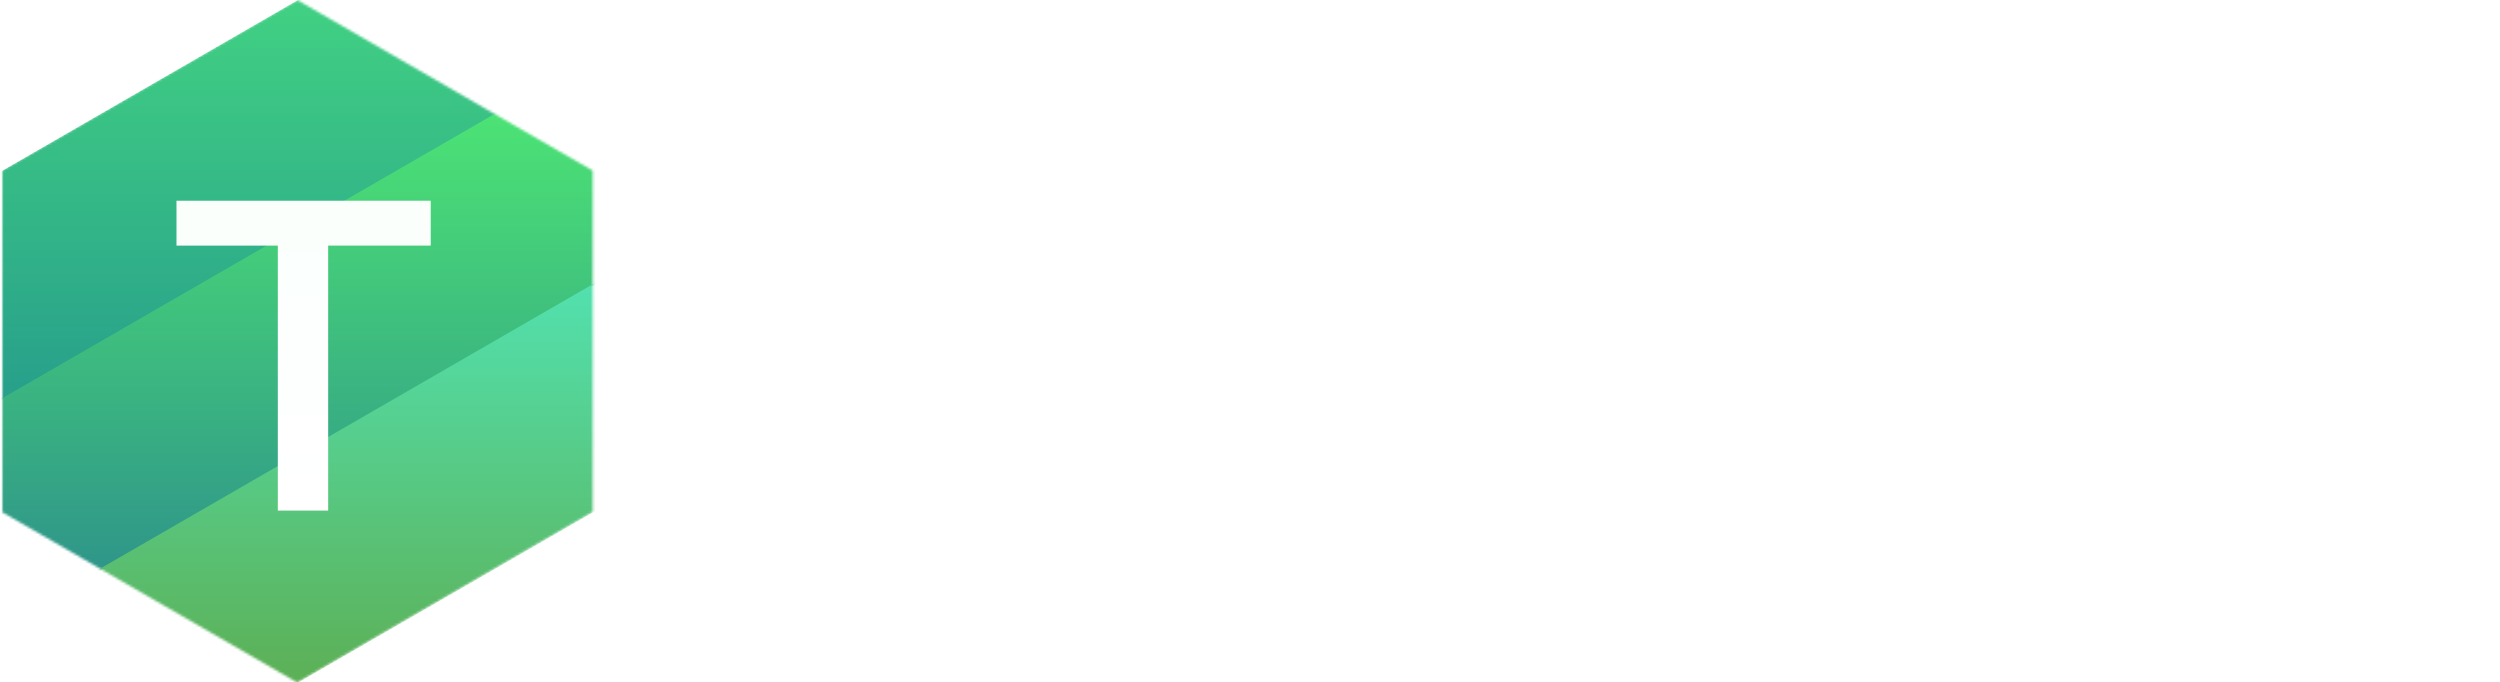 <?xml version="1.0" encoding="UTF-8" standalone="no"?>
<svg width="1022px" height="279px" viewBox="0 0 1022 279" version="1.1" xmlns="http://www.w3.org/2000/svg" xmlns:xlink="http://www.w3.org/1999/xlink" xmlns:sketch="http://www.bohemiancoding.com/sketch/ns">
    <!-- Generator: Sketch 3.1 (8751) - http://www.bohemiancoding.com/sketch -->
    <title>Group</title>
    <desc>Created with Sketch.</desc>
    <defs>
        <polygon id="path-1" points="120.5 0 241.311 69.75 241.311 209.25 120.5 279 -0.311 209.25 -0.311 69.75 "></polygon>
        <linearGradient x1="50%" y1="0%" x2="50%" y2="98.838%" id="linearGradient-3">
            <stop stop-color="#50ED7E" offset="0%"></stop>
            <stop stop-color="#21938D" offset="100%"></stop>
        </linearGradient>
        <linearGradient x1="50%" y1="0%" x2="50%" y2="100%" id="linearGradient-4">
            <stop stop-color="#50ED72" offset="0%"></stop>
            <stop stop-color="#217193" offset="100%"></stop>
        </linearGradient>
        <linearGradient x1="50%" y1="0%" x2="50%" y2="100%" id="linearGradient-5">
            <stop stop-color="#50EDC5" offset="0%"></stop>
            <stop stop-color="#629321" offset="100%"></stop>
        </linearGradient>
        <linearGradient x1="50%" y1="0%" x2="50%" y2="100%" id="linearGradient-6">
            <stop stop-color="#FAFFFC" offset="0%"></stop>
            <stop stop-color="#FFFFFF" offset="98.667%"></stop>
        </linearGradient>
        <filter x="-50%" y="-50%" width="200%" height="200%" filterUnits="objectBoundingBox" id="filter-7">
            <feOffset dx="2" dy="2" in="SourceAlpha" result="shadowOffsetOuter1"></feOffset>
            <feGaussianBlur stdDeviation="1" in="shadowOffsetOuter1" result="shadowBlurOuter1"></feGaussianBlur>
            <feColorMatrix values="0 0 0 0 0   0 0 0 0 0   0 0 0 0 0  0 0 0 0 0" in="shadowBlurOuter1" type="matrix" result="shadowMatrixOuter1"></feColorMatrix>
            <feMerge>
                <feMergeNode in="shadowMatrixOuter1"></feMergeNode>
                <feMergeNode in="SourceGraphic"></feMergeNode>
            </feMerge>
        </filter>
    </defs>
    <g id="Page-1" stroke="none" stroke-width="1" fill="none" fill-rule="evenodd" sketch:type="MSPage">
        <g id="Group" sketch:type="MSLayerGroup" transform="translate(-21, 0)">
            <g id="New-Mask-Group-+-T" transform="translate(22, 0)">
                <g id="New-Mask-Group">
                    <mask id="mask-2" sketch:name="Mask" fill="white">
                        <use xlink:href="#path-1"></use>
                    </mask>
                    <use id="Mask" sketch:type="MSShapeGroup" xlink:href="#path-1"></use>
                    <path d="M-116.875,137.246 L-76.458,207.249 L326.483,-25.389 L286.066,-95.392 L-116.875,137.246 Z" id="Rectangle-3" fill="url(#linearGradient-3)" sketch:type="MSShapeGroup" mask="url(#mask-2)"></path>
                    <path d="M-156.646,253.19 L-116.23,323.193 L286.711,90.555 L246.294,20.552 L-156.646,253.19 Z" id="Rectangle-4" fill="url(#linearGradient-4)" sketch:type="MSShapeGroup" mask="url(#mask-2)"></path>
                    <path d="M-88.544,306.632 L-48.128,376.635 L354.813,143.997 L314.397,73.994 L-88.544,306.632 Z" id="Rectangle-5" fill="url(#linearGradient-5)" sketch:type="MSShapeGroup" mask="url(#mask-2)"></path>
                </g>
                <path d="M69.15,80.058 L173.076,80.058 L173.076,98.402 L131.157,98.402 L131.157,206.728 L110.571,206.728 L110.571,98.402 L69.15,98.402 L69.15,80.058 Z" id="T" fill="url(#linearGradient-6)" filter="url(#filter-7)" sketch:type="MSShapeGroup"></path>
                <path d="M318.15,80.058 L422.076,80.058 L422.076,98.402 L380.157,98.402 L380.157,206.728 L359.571,206.728 L359.571,98.402 L318.15,98.402 L318.15,80.058 Z M447.145,122.89 L464.825,182.406 C466.43,187.829 468.256,190.541 470.304,190.541 C472.739,190.541 474.758,188.466 476.363,184.315 L481.344,171.283 L467.398,122.89 L484.415,122.89 L499.19,173.524 C501.459,181.327 503.313,186.197 504.752,188.134 C505.527,189.075 506.523,189.545 507.74,189.545 C510.95,189.545 513.44,186.501 515.211,180.414 L532.062,122.89 L549.244,122.89 L532.892,177.675 C530.069,187.138 528.243,192.755 527.413,194.525 C523.539,202.771 516.871,206.894 507.408,206.894 C502.428,206.894 498.305,205.593 495.04,202.992 C493.546,201.775 491.664,199.672 489.396,196.684 C486.795,200.391 484.111,203.006 481.344,204.528 C478.577,206.05 475.146,206.811 471.051,206.811 C465.296,206.811 460.481,205.123 456.607,201.747 C453.232,198.814 450.852,194.94 449.469,190.126 L429.879,122.89 L447.145,122.89 Z M574.479,172.694 L574.479,183.485 C574.479,186.584 574.977,188.632 575.973,189.628 C577.19,190.845 580.04,191.454 584.522,191.454 L639.142,191.454 L639.142,207.143 L579.957,207.143 C573.04,207.143 568.253,206.174 565.597,204.237 C559.731,199.976 556.798,194.221 556.798,186.972 L556.798,143.393 C556.798,135.7 558.707,130.194 562.525,126.874 C566.51,123.498 572.542,121.811 580.621,121.811 L617.892,121.811 C625.584,121.811 631.865,123.996 636.734,128.368 C640.165,131.412 641.881,136.06 641.881,142.313 L641.881,153.188 C641.881,158.5 640.193,163.065 636.817,166.884 C633.442,170.758 628.738,172.694 622.706,172.694 L574.479,172.694 Z M574.479,157.006 L615.401,157.006 C621.267,157.006 624.2,154.377 624.2,149.12 L624.2,145.468 C624.2,142.424 623.564,140.349 622.291,139.242 C620.908,138.08 618.749,137.499 615.816,137.499 L583.277,137.499 C580.234,137.499 578.352,137.665 577.633,137.997 C575.53,138.882 574.479,140.958 574.479,144.223 L574.479,157.006 Z M650.514,206.645 L650.514,144.306 C650.514,137.776 652.506,132.574 656.49,128.7 C660.641,124.716 665.427,122.724 670.851,122.724 L705.714,122.724 C712.963,122.724 718.691,124.716 722.896,128.7 C726.992,132.629 729.039,137.582 729.039,143.559 L729.039,206.645 L711.358,206.645 L711.358,146.796 C711.358,143.697 710.805,141.566 709.698,140.404 C708.425,139.076 706.212,138.412 703.058,138.412 L678.736,138.412 C674.088,138.412 671.1,139.187 669.771,140.736 C668.72,141.954 668.194,143.974 668.194,146.796 L668.194,206.645 L650.514,206.645 Z M756.432,100.561 L774.112,100.561 L774.112,124.55 L803.746,124.55 L803.746,140.238 L774.112,140.238 L774.112,182.821 C774.112,186.252 774.97,188.549 776.686,189.711 C778.18,190.818 781.5,191.371 786.646,191.371 L802.916,191.371 L802.916,207.06 L781.998,207.06 C774.915,207.06 769.851,206.23 766.808,204.569 C759.89,200.696 756.432,193.889 756.432,184.149 L756.432,140.238 L737.008,140.238 L737.008,124.55 L756.432,124.55 L756.432,100.561 Z M857.95,200.17 L852.721,200.17 C848.183,200.17 844.309,199.312 841.1,197.597 C836.506,195.162 833.435,191.399 831.886,186.308 L812.047,121.562 L829.562,121.562 L845.914,175.185 C847.63,180.774 851.144,183.568 856.456,183.568 C861.713,183.568 865.227,180.774 866.998,175.185 L883.6,121.562 L901.031,121.562 L872.311,211.957 C869.654,220.313 866.555,226.068 863.014,229.223 C858.642,233.096 852.61,235.033 844.918,235.033 L829.146,235.033 L829.146,219.345 L839.771,219.345 C843.977,219.345 847.187,218.598 849.4,217.104 C851.78,215.499 853.744,212.455 855.294,207.973 L857.95,200.17 Z M915.807,100.229 L915.807,79.726 L933.487,79.726 L933.487,100.229 L915.807,100.229 Z M896.881,219.76 L906.012,219.76 C909.719,219.704 912.182,219.151 913.399,218.1 C915.004,216.771 915.807,214.392 915.807,210.961 L915.807,122.226 L933.487,122.226 L933.487,209.799 C933.487,220.369 930.969,227.452 925.934,231.049 C922.005,233.871 916.028,235.282 908.004,235.282 L896.881,235.282 L896.881,219.76 Z M944.527,206.645 L944.527,190.956 L995.328,190.956 C1000.309,190.956 1002.799,189.019 1002.799,185.146 L1002.799,177.758 C1002.799,173.663 1000.309,171.615 995.328,171.615 L966.856,171.615 C959.828,171.615 954.378,169.623 950.504,165.639 C946.52,161.544 944.527,156.951 944.527,151.859 L944.527,143.227 C944.527,137.361 946.52,132.491 950.504,128.617 C954.488,124.688 959.469,122.724 965.445,122.724 L1018.57,122.724 L1018.57,138.412 L970.011,138.412 C967.853,138.412 966.013,138.965 964.491,140.072 C962.969,141.179 962.208,142.535 962.208,144.14 L962.208,150.531 C962.208,151.693 962.761,152.8 963.868,153.852 C965.362,155.235 967.797,155.927 971.173,155.927 L998.482,155.927 C1005.4,155.927 1010.851,158.002 1014.835,162.152 C1018.598,166.081 1020.479,170.259 1020.479,174.687 L1020.479,186.225 C1020.479,192.312 1018.515,197.209 1014.586,200.917 C1010.602,204.735 1004.874,206.645 997.403,206.645 L944.527,206.645 Z" id="Twentyjs" fill="#FFFFFF" sketch:type="MSShapeGroup"></path>
            </g>
        </g>
    </g>
</svg>